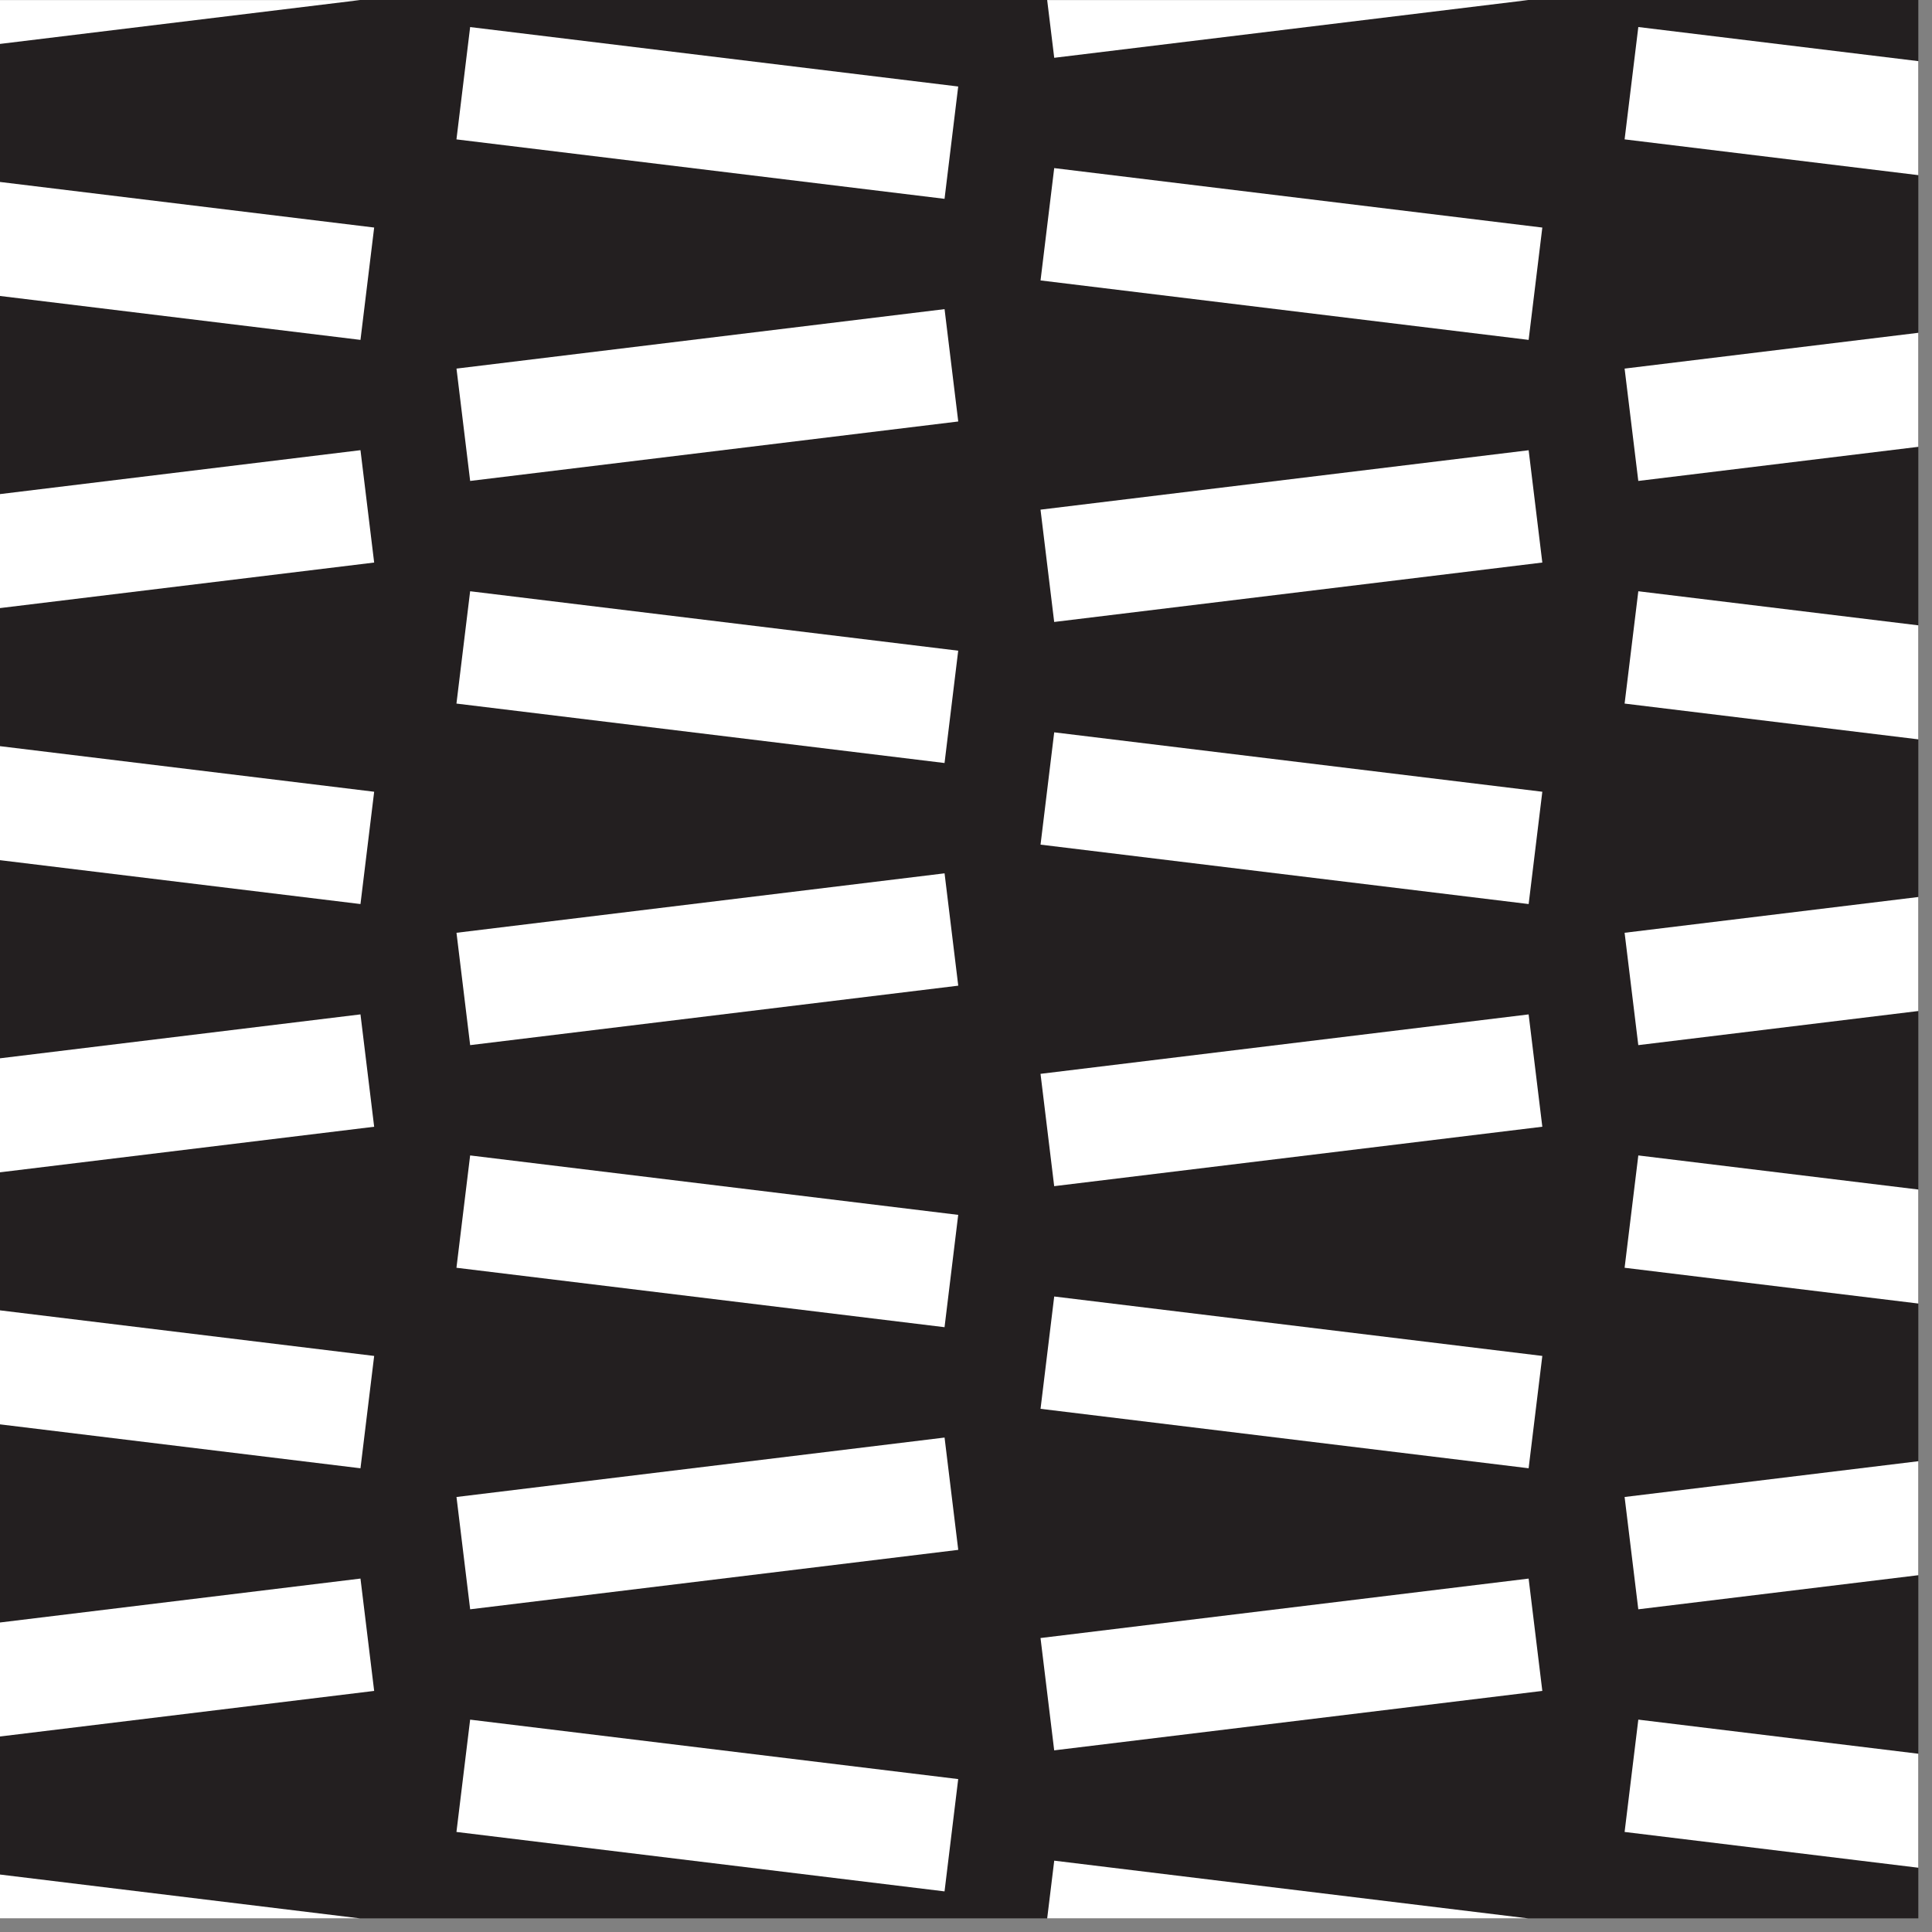 <svg viewBox="0 0 93 93" xmlns="http://www.w3.org/2000/svg" xml:space="preserve" style="fill-rule:evenodd;clip-rule:evenodd;stroke-linejoin:round;stroke-miterlimit:2"><rect x="0" y="0" width="93" height="93" fill="#808080" stroke="none"/><path style="fill:#231f20" d="M0 0h92.342v92.343H0z"/><clipPath id="a"><path d="M0 0h92.342v92.343H0z"/></clipPath><g clip-path="url(#a)"><path d="M0 .002v2.112L17.338.002H0ZM0 14.247l17.352 2.114.659-5.408L0 8.759v5.488ZM0 23.784v5.487l18.011-2.192-.659-5.409L0 23.784ZM0 41.406l17.352 2.112.659-5.406L0 35.918v5.488ZM0 50.943v5.488l18.011-2.193-.659-5.409L0 50.943ZM0 68.564l17.352 2.114.659-5.408L0 63.076v5.488ZM0 78.101v5.488l18.011-2.194-.659-5.408L0 78.101ZM0 92.344h17.324L0 90.234v2.11Z" style="fill:#fff;fill-rule:nonzero"/><path d="M45.467 9.571 21.972 6.71l.659-5.407 23.494 2.861-.658 5.407ZM21.974 17.743l23.494-2.862.659 5.408-23.495 2.862-.658-5.408ZM45.467 36.729l-23.495-2.861.659-5.407 23.494 2.861-.658 5.407ZM21.974 44.901l23.494-2.862.659 5.408-23.495 2.862-.658-5.408ZM45.467 63.887l-23.495-2.861.659-5.407 23.494 2.861-.658 5.407ZM21.974 72.06l23.494-2.861.659 5.406-23.495 2.861-.658-5.406ZM45.467 91.045l-23.495-2.861.659-5.406 23.494 2.861-.658 5.406Z" style="fill:#fff"/><path d="m50.407.002.34 2.78L73.57.002H50.407Z" style="fill:#fff;fill-rule:nonzero"/><path d="m73.583 16.361-23.495-2.862.658-5.407 23.496 2.862-.659 5.407ZM50.087 24.533l23.497-2.86.658 5.406-23.497 2.86-.658-5.406ZM73.584 43.518l-23.496-2.86.658-5.406 23.496 2.86-.658 5.406ZM50.087 51.691l23.496-2.861.659 5.407-23.497 2.861-.658-5.407ZM73.583 70.677l-23.495-2.861.658-5.407 23.496 2.861-.659 5.407ZM50.087 78.849l23.496-2.861.659 5.407-23.497 2.861-.658-5.407Z" style="fill:#fff"/><path d="M50.408 92.344h23.147l-22.808-2.778-.339 2.778ZM78.203 6.709l14.139 1.722V2.943L78.863 1.301l-.66 5.408ZM78.203 17.743l.659 5.408 13.48-1.642V16.02l-14.139 1.723ZM78.203 33.868l14.139 1.722v-5.488l-13.479-1.641-.66 5.407ZM78.203 44.901l.659 5.408 13.48-1.642v-5.488l-14.139 1.722ZM78.203 61.026l14.139 1.722V57.26l-13.479-1.641-.66 5.407ZM78.203 72.06l.659 5.406 13.48-1.641v-5.487L78.203 72.06ZM78.203 88.184l14.139 1.722v-5.487l-13.479-1.642-.66 5.407Z" style="fill:#fff;fill-rule:nonzero"/></g></svg>